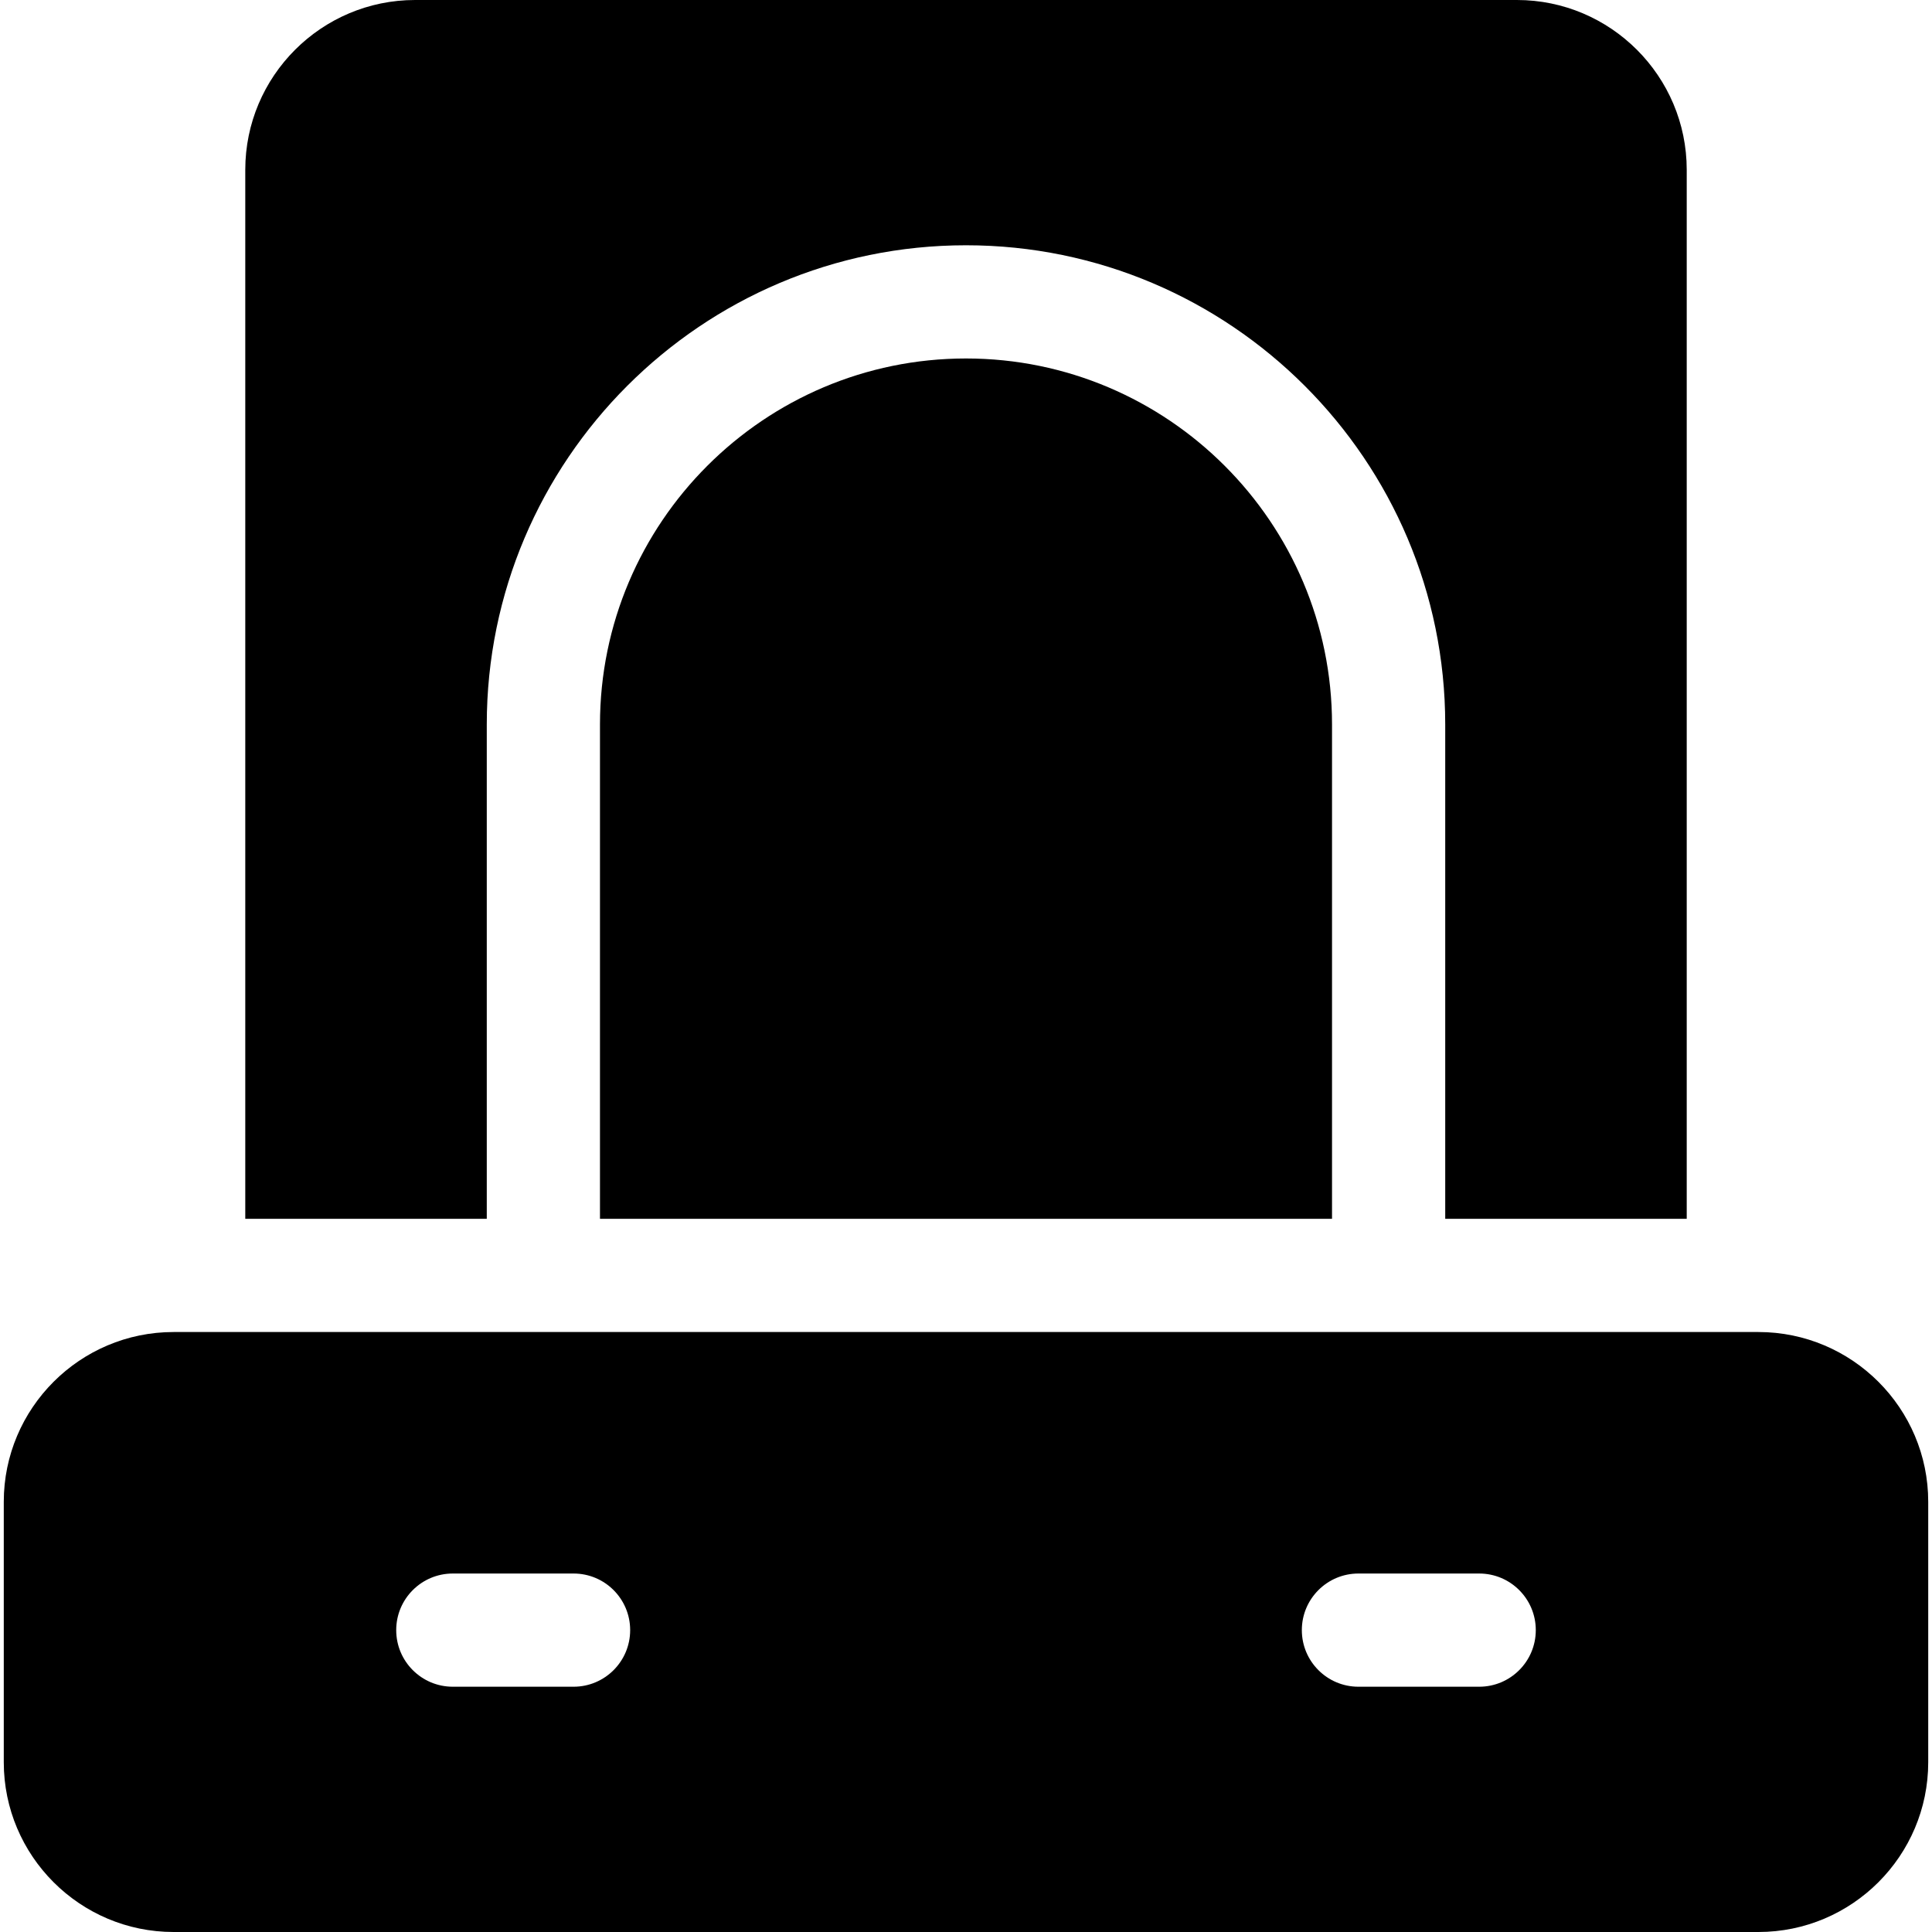 <svg id="Capa_1" enable-background="new 0 0 512 512" height="512" viewBox="0 0 512 512" width="512" xmlns="http://www.w3.org/2000/svg"><g fill="rgb(0,0,0)"><path d="m256 95c-53.486 0-97 43.514-97 97v131h194v-131c0-53.486-43.514-97-97-97z"/><path d="m129 323v-131c0-70.028 56.972-127 127-127s127 56.972 127 127v131h64v-278c0-24.813-20.187-45-45-45h-292c-24.813 0-45 20.187-45 45v278z"/><path d="m466 353c-18.206 0-389.922 0-420 0-24.813 0-45 20.187-45 45v69c0 24.813 20.187 45 45 45h420c24.813 0 45-20.187 45-45v-69c0-24.813-20.187-45-45-45zm-314 94h-32c-8.284 0-15-6.716-15-15s6.716-15 15-15h32c8.284 0 15 6.716 15 15s-6.716 15-15 15zm240 0h-32c-8.284 0-15-6.716-15-15s6.716-15 15-15h32c8.284 0 15 6.716 15 15s-6.716 15-15 15z"/></g></svg>